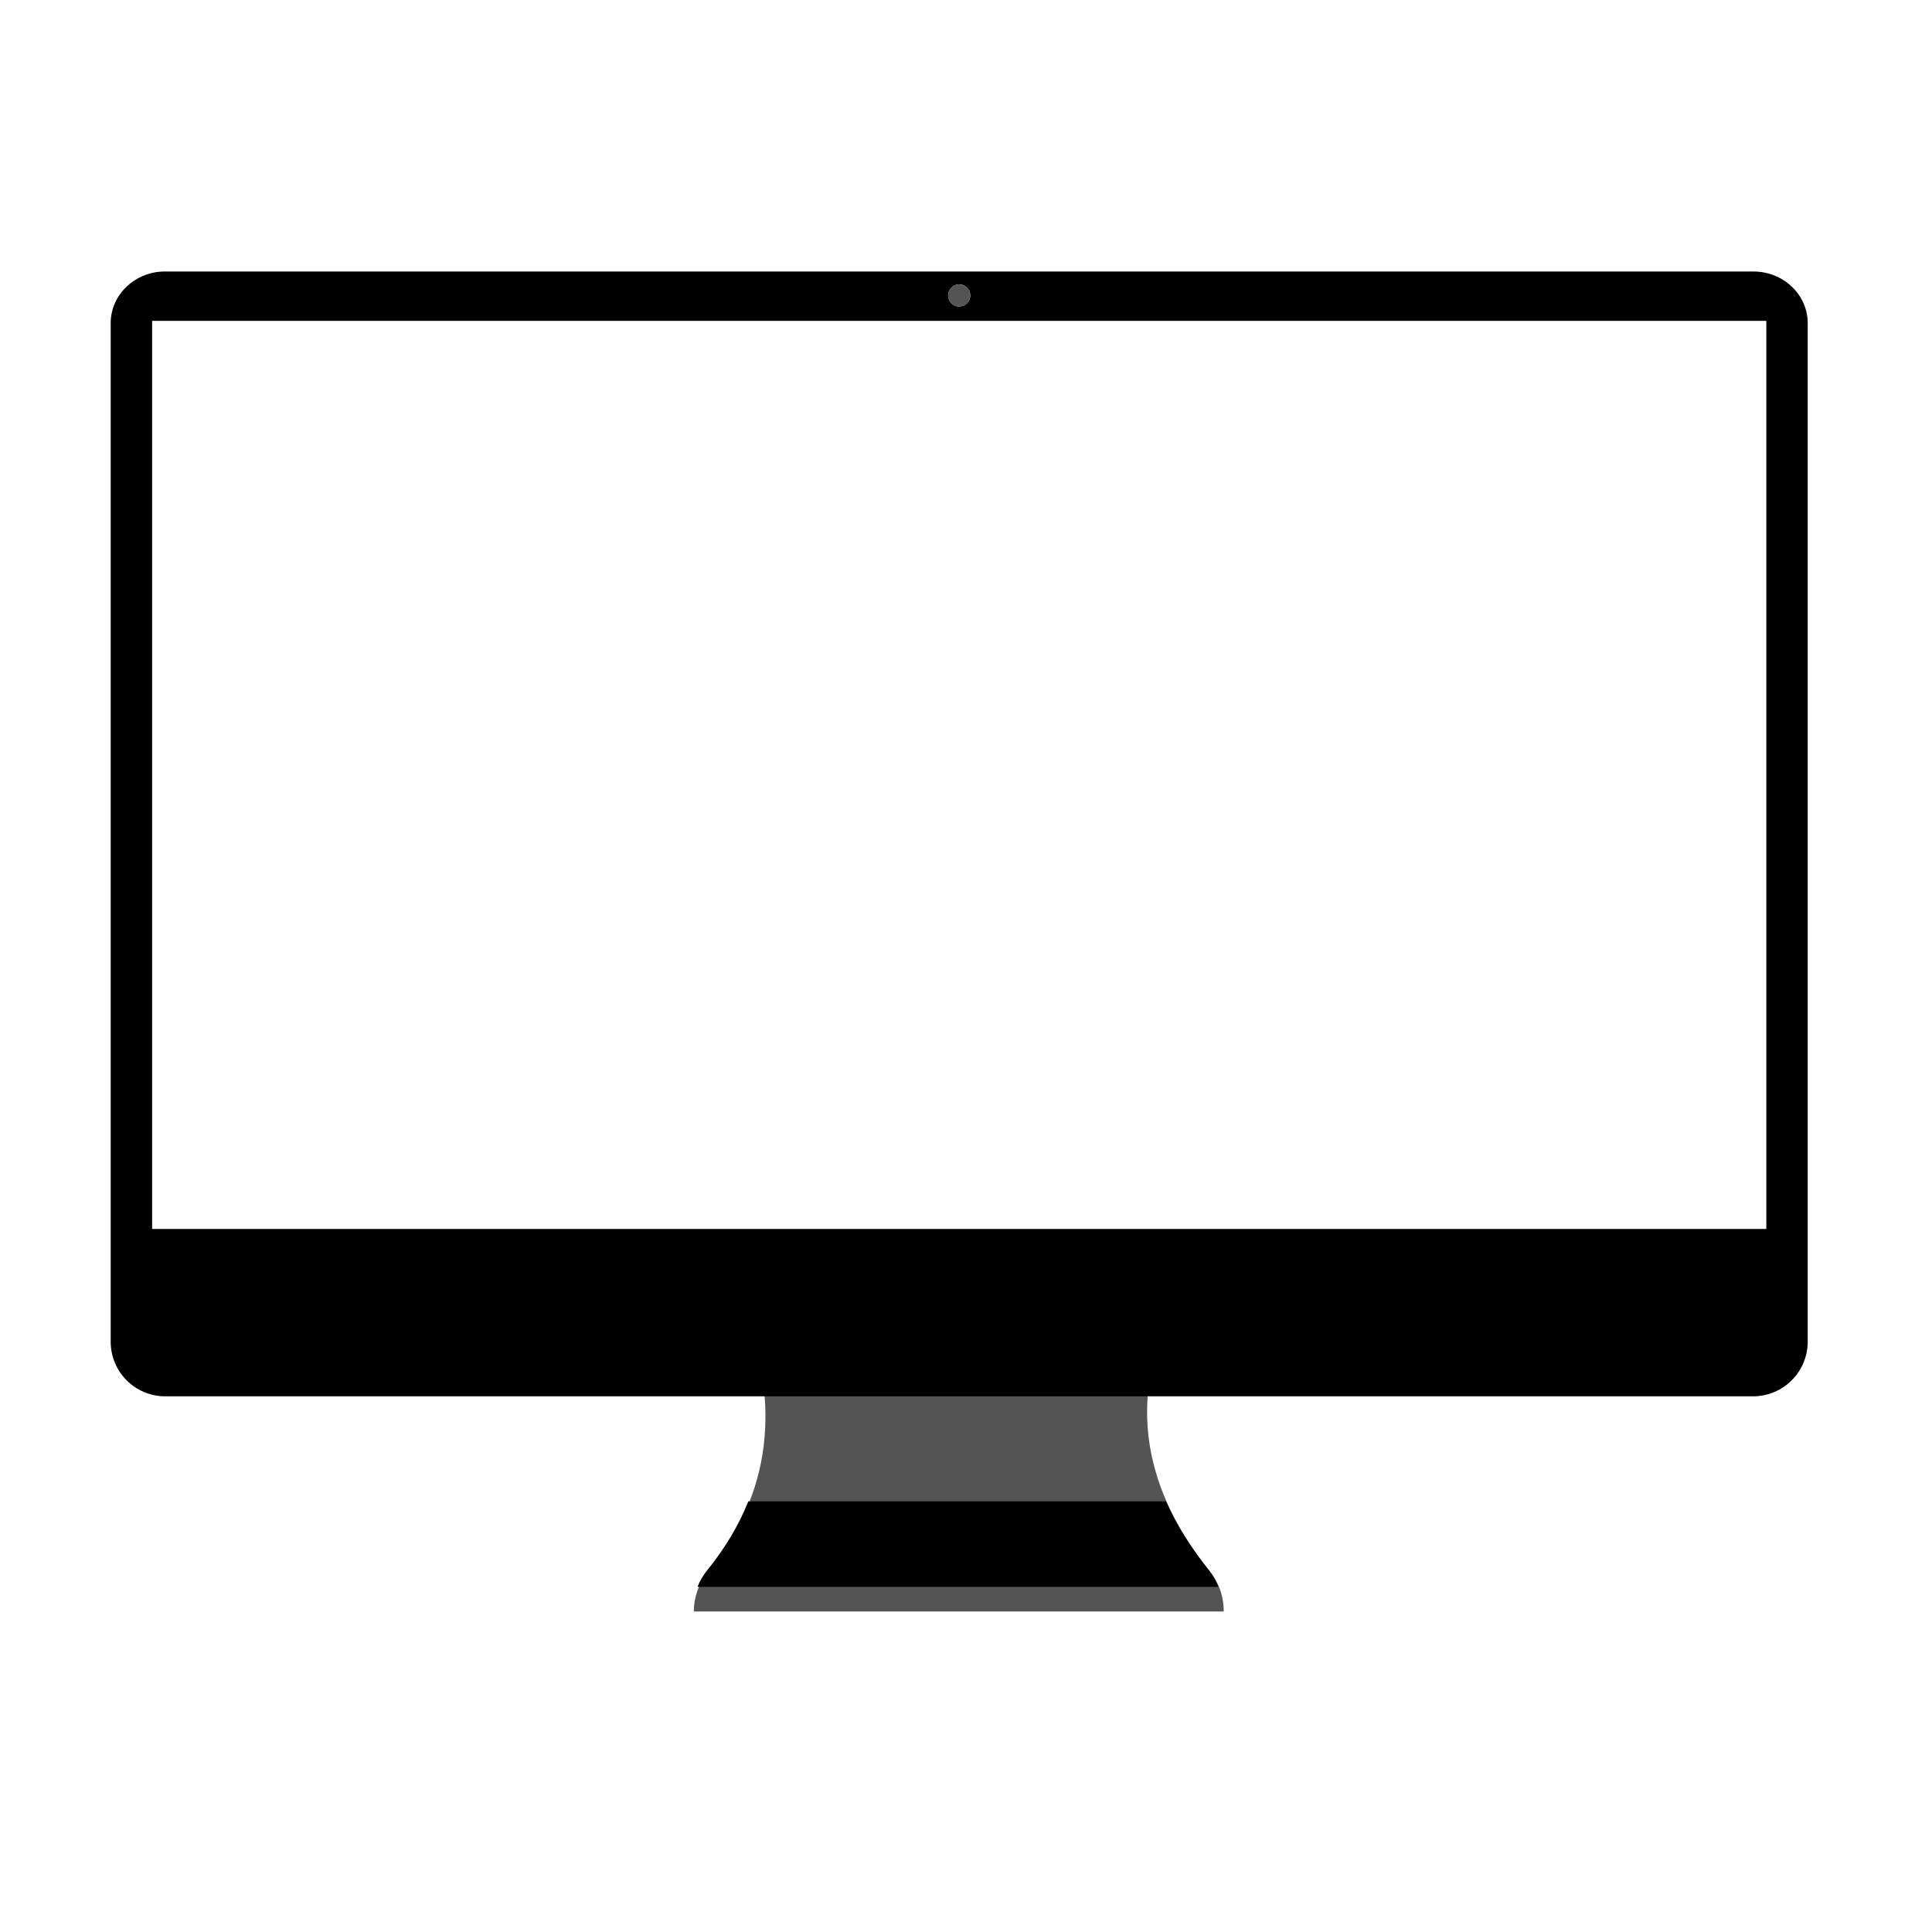 <svg xmlns="http://www.w3.org/2000/svg" xmlns:xlink="http://www.w3.org/1999/xlink" width="60" zoomAndPan="magnify" viewBox="0 0 45 45" height="60" preserveAspectRatio="xMidYMid meet" version="1.0"><defs><filter x="0%" y="0%" width="100%" height="100%" id="fbb03e8ba6"><feColorMatrix values="0 0 0 0 1 0 0 0 0 1 0 0 0 0 1 0 0 0 1 0" color-interpolation-filters="sRGB"/></filter><clipPath id="d7cc2125a1"><path d="M 3.18 6.938 L 16 6.938 L 16 13 L 3.18 13 Z M 3.18 6.938 " clip-rule="nonzero"/></clipPath><mask id="ac31ebe598"><g filter="url(#fbb03e8ba6)"><rect x="-4.5" width="54" fill="#000000" y="-4.5" height="54" fill-opacity="0.15"/></g></mask><clipPath id="ecd0f076d5"><path d="M 0.18 0.938 L 12 0.938 L 12 6.719 L 0.18 6.719 Z M 0.18 0.938 " clip-rule="nonzero"/></clipPath><clipPath id="6ae9b92160"><path d="M 0.18 0.938 L 12.121 0.938 L 12.121 6.719 L 0.18 6.719 Z M 0.18 0.938 " clip-rule="nonzero"/></clipPath><clipPath id="d4425d32fc"><rect x="0" width="13" y="0" height="7"/></clipPath></defs><rect x="-4.5" width="54" fill="#ffffff" y="-4.5" height="54" fill-opacity="1"/><rect x="-4.5" width="54" fill="#ffffff" y="-4.5" height="54" fill-opacity="1"/><g clip-path="url(#d7cc2125a1)"><g mask="url(#ac31ebe598)"><g transform="matrix(1, 0, 0, 1, 3, 6)"><g clip-path="url(#d4425d32fc)"><g clip-path="url(#ecd0f076d5)"><path fill="#ffffff" d="M 6.004 -34.066 C 6.004 -34.066 11.738 -26.727 11.738 -26.727 C 11.738 -26.727 -30.719 6.445 -30.719 6.445 C -30.719 6.445 -36.449 -0.895 -36.449 -0.895 C -36.449 -0.895 6.004 -34.066 6.004 -34.066 Z M 6.004 -34.066 " fill-opacity="1" fill-rule="nonzero"/></g><g clip-path="url(#6ae9b92160)"><path stroke-linecap="butt" transform="matrix(0.012, -0.009, 0.009, 0.012, -12.356, -13.811)" fill="none" stroke-linejoin="miter" d="M 1809.948 -312.998 C 1809.948 -312.998 1809.94 312.823 1809.94 312.823 C 1809.94 312.823 -1810.166 312.866 -1810.166 312.866 C -1810.166 312.866 -1809.951 -312.793 -1809.951 -312.793 C -1809.951 -312.793 1809.948 -312.998 1809.948 -312.998 Z M 1809.948 -312.998 " stroke="#545454" stroke-width="5" stroke-opacity="1" stroke-miterlimit="4"/></g></g></g></g></g><path fill="#545454" d="M 28.504 37.535 C 28.504 37.535 16.16 37.535 16.16 37.535 C 16.16 37.348 16.199 37.16 16.27 36.984 C 16.324 36.848 16.402 36.719 16.496 36.598 C 16.902 36.098 17.227 35.566 17.449 34.996 C 17.828 34.047 17.934 33 17.719 31.832 C 17.719 31.832 26.832 31.832 26.832 31.832 C 26.598 32.926 26.73 33.98 27.18 34.996 C 27.422 35.539 27.758 36.074 28.18 36.598 C 28.273 36.719 28.348 36.848 28.402 36.984 C 28.41 37.004 28.414 37.023 28.422 37.039 C 28.477 37.199 28.504 37.367 28.504 37.535 Z M 28.504 37.535 " fill-opacity="1" fill-rule="nonzero"/><path fill="#000000" d="M 28.379 36.961 C 28.379 36.961 16.246 36.961 16.246 36.961 C 16.301 36.82 16.379 36.691 16.473 36.574 C 16.879 36.07 17.203 35.539 17.43 34.969 C 17.43 34.969 27.156 34.969 27.156 34.969 C 27.398 35.516 27.734 36.047 28.156 36.574 C 28.25 36.691 28.324 36.82 28.379 36.961 Z M 28.379 36.961 " fill-opacity="1" fill-rule="nonzero"/><path fill="#ffffff" d="M 22.34 6.625 C 22.199 6.625 22.082 6.738 22.082 6.883 C 22.082 7.023 22.199 7.141 22.34 7.141 C 22.484 7.141 22.598 7.023 22.598 6.883 C 22.598 6.738 22.484 6.625 22.34 6.625 Z M 22.34 6.625 " fill-opacity="1" fill-rule="nonzero"/><path fill="#000000" d="M 40.84 6.324 C 40.84 6.324 3.84 6.324 3.84 6.324 C 3.145 6.324 2.578 6.863 2.578 7.527 C 2.578 7.527 2.578 31.25 2.578 31.25 C 2.578 31.953 3.145 32.523 3.848 32.523 C 3.848 32.523 40.832 32.523 40.832 32.523 C 41.535 32.523 42.105 31.953 42.105 31.25 C 42.105 31.25 42.105 7.527 42.105 7.527 C 42.105 6.863 41.539 6.324 40.84 6.324 Z M 22.309 6.625 C 22.477 6.605 22.617 6.746 22.598 6.914 C 22.582 7.031 22.488 7.125 22.375 7.137 C 22.207 7.16 22.066 7.016 22.086 6.848 C 22.102 6.734 22.191 6.641 22.309 6.625 Z M 3.543 7.473 C 3.543 7.473 41.141 7.473 41.141 7.473 C 41.141 7.473 41.141 28.625 41.141 28.625 C 41.141 28.625 3.543 28.625 3.543 28.625 C 3.543 28.625 3.543 7.473 3.543 7.473 Z M 3.543 7.473 " fill-opacity="1" fill-rule="nonzero"/><path fill="#545454" d="M 22.598 6.883 C 22.598 7.023 22.484 7.141 22.34 7.141 C 22.199 7.141 22.082 7.023 22.082 6.883 C 22.082 6.738 22.199 6.625 22.34 6.625 C 22.484 6.625 22.598 6.738 22.598 6.883 Z M 22.598 6.883 " fill-opacity="1" fill-rule="nonzero"/></svg>